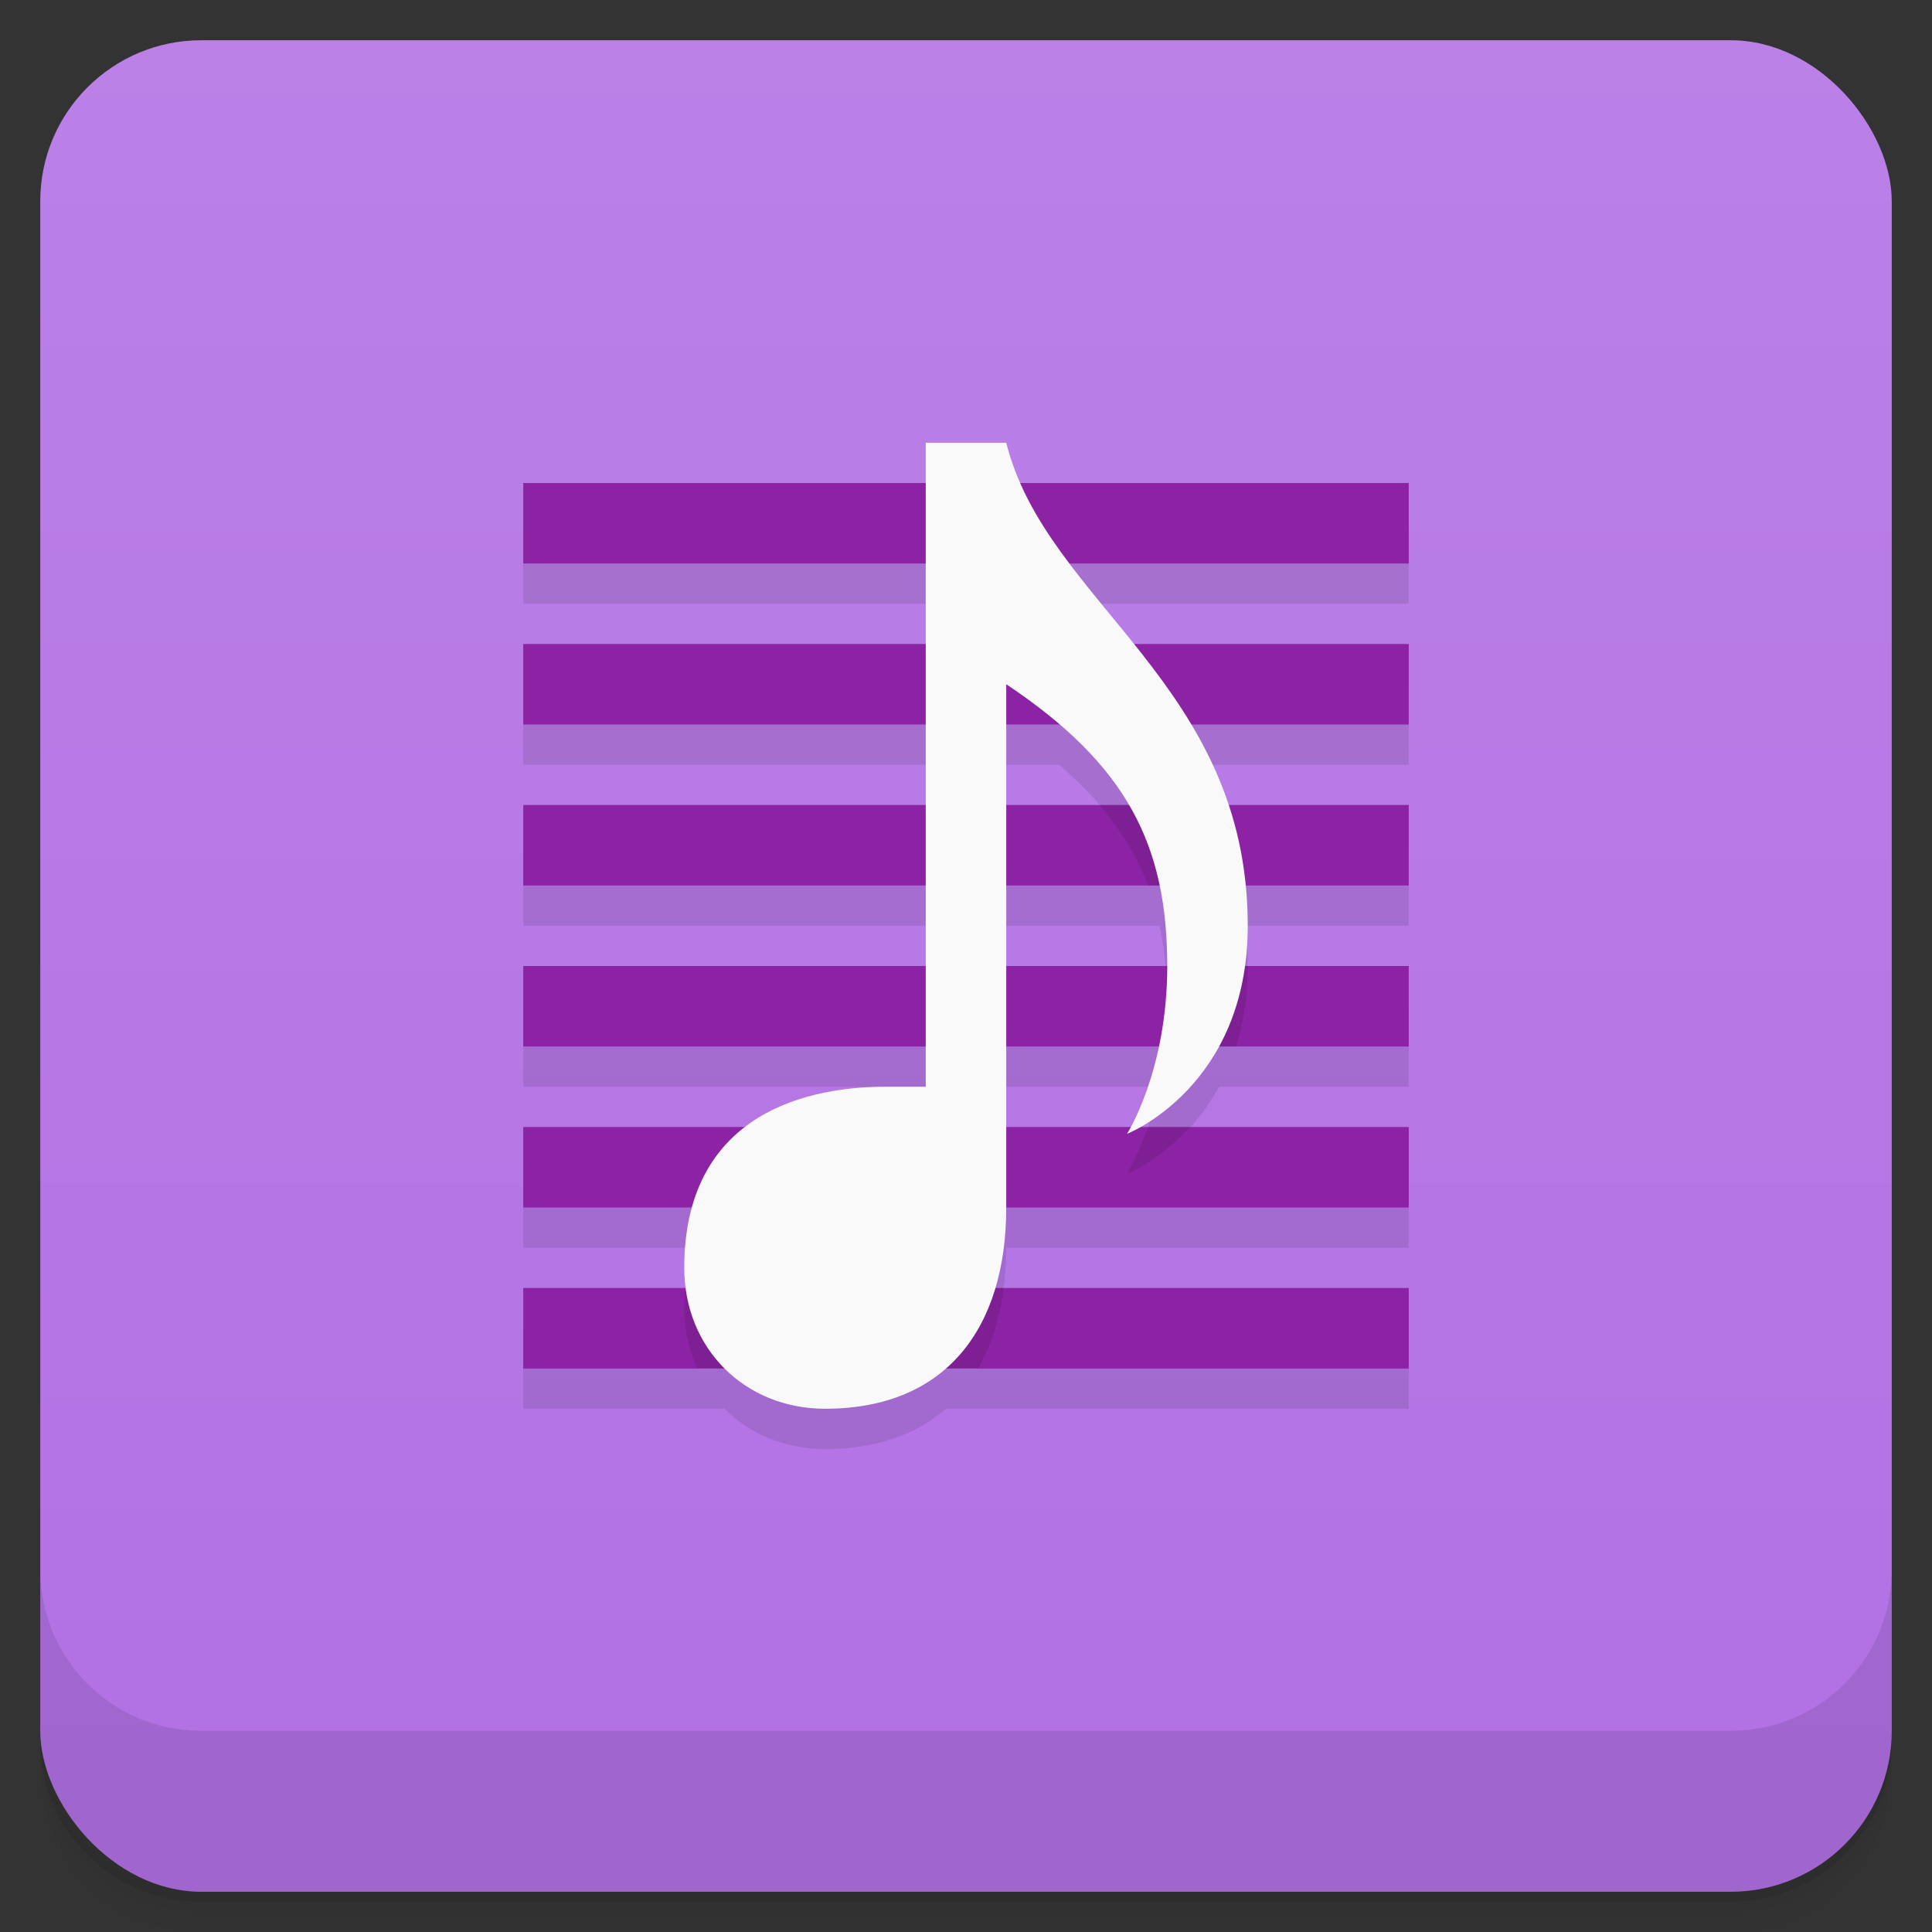 <svg version="1.1" viewBox="0 0 48 48" xmlns="http://www.w3.org/2000/svg">
 <rect x="0" y="0" width="48" height="48" fill="#333333" stroke="none"/>
 <defs>
  <linearGradient id="bg" x2="0" y1="1" y2="47" gradientUnits="userSpaceOnUse">
   <stop style="stop-color:#bb81e7" offset="0"/>
   <stop style="stop-color:#b270e4" offset="1"/>
  </linearGradient>
 </defs>
 <path d="m1 43v0.25c0 2.216 1.784 4 4 4h38c2.216 0 4-1.784 4-4v-0.25c0 2.216-1.784 4-4 4h-38c-2.216 0-4-1.784-4-4zm0 0.5v0.5c0 2.216 1.784 4 4 4h38c2.216 0 4-1.784 4-4v-0.5c0 2.216-1.784 4-4 4h-38c-2.216 0-4-1.784-4-4z" style="opacity:.02"/>
 <path d="m1 43.25v0.25c0 2.216 1.784 4 4 4h38c2.216 0 4-1.784 4-4v-0.25c0 2.216-1.784 4-4 4h-38c-2.216 0-4-1.784-4-4z" style="opacity:.05"/>
 <path d="m1 43v0.25c0 2.216 1.784 4 4 4h38c2.216 0 4-1.784 4-4v-0.25c0 2.216-1.784 4-4 4h-38c-2.216 0-4-1.784-4-4z" style="opacity:.1"/>
 <rect x="1" y="1" width="46" height="46" rx="4" style="fill:url(#bg)"/>
 <path d="m1 39v4c0 2.216 1.784 4 4 4h38c2.216 0 4-1.784 4-4v-4c0 2.216-1.784 4-4 4h-38c-2.216 0-4-1.784-4-4z" style="opacity:.1"/>
 <path d="m13 13v2h10v2h-10v2h10v2h-10v2h10v2h-10v2h10v1h-1c-1.194 0-2.505 0.249-3.486 1h-5.514v2h4.195c-0.122 0.44-0.195 0.933-0.195 1.5 0 0.172 0.025 0.336 0.047 0.5h-4.047v2h5c0.625 0.625 1.5 1 2.5 1 1.268 0 2.266-0.36 2.998-1h11.502v-2h-10.271c0.179-0.598 0.271-1.268 0.271-2h10v-2h-6.676c0.438-0.232 1.3-0.789 1.963-2h4.713v-2h-4.074c0.044-0.314 0.074-0.642 0.074-1 0-0.347-0.021-0.678-0.053-1h4.053v-2h-4.473c-0.242-0.73-0.568-1.386-0.936-2h5.408v-2h-6.828c-0.547-0.682-1.094-1.338-1.594-2h8.422v-2zm12 6h1.312c0.746 0.639 1.318 1.296 1.73 2h-3.043zm0 4h3.809c0.129 0.619 0.191 1.279 0.191 2h-4zm0 4h3.789c-0.231 1.088-0.554 1.747-0.695 2h-3.094z" style="opacity:.1;paint-order:normal"/>
 <path d="m13 12v2h22v-2zm0 4v2h22v-2zm0 4v2h22v-2zm0 4v2h22v-2zm0 4v2h22v-2zm0 4v2h22v-2z" style="fill:#8c22a4;paint-order:normal"/>
 <path d="m27.316 20c0.538 0.63 0.945 1.285 1.211 2h2.268c-0.152-0.728-0.385-1.387-0.67-2zm1.639 4c0.028 0.322 0.045 0.653 0.045 1 0 0.354-0.021 0.686-0.053 1h1.762c0.178-0.571 0.291-1.232 0.291-2zm-0.436 4c-0.257 0.753-0.52 1.17-0.52 1.17s0.794-0.322 1.566-1.17zm-11.496 4c-0.012 0.162-0.023 0.325-0.023 0.5 0 0.546 0.121 1.049 0.324 1.5h6.975c0.325-0.569 0.541-1.24 0.637-2z" style="opacity:.1;paint-order:normal"/>
 <path d="m23 11v16h-1c-2.281 0-5 0.891-5 4.5 0 2 1.5 3.5 3.5 3.5 3 0 4.5-2 4.5-5v-13c3 2 4 4 4 7 0 2.613-1 4.17-1 4.17s3-1.169 3-5.17c0-6-5-8-6-12z" style="fill:#f9f9f9;paint-order:normal"/>
</svg>
